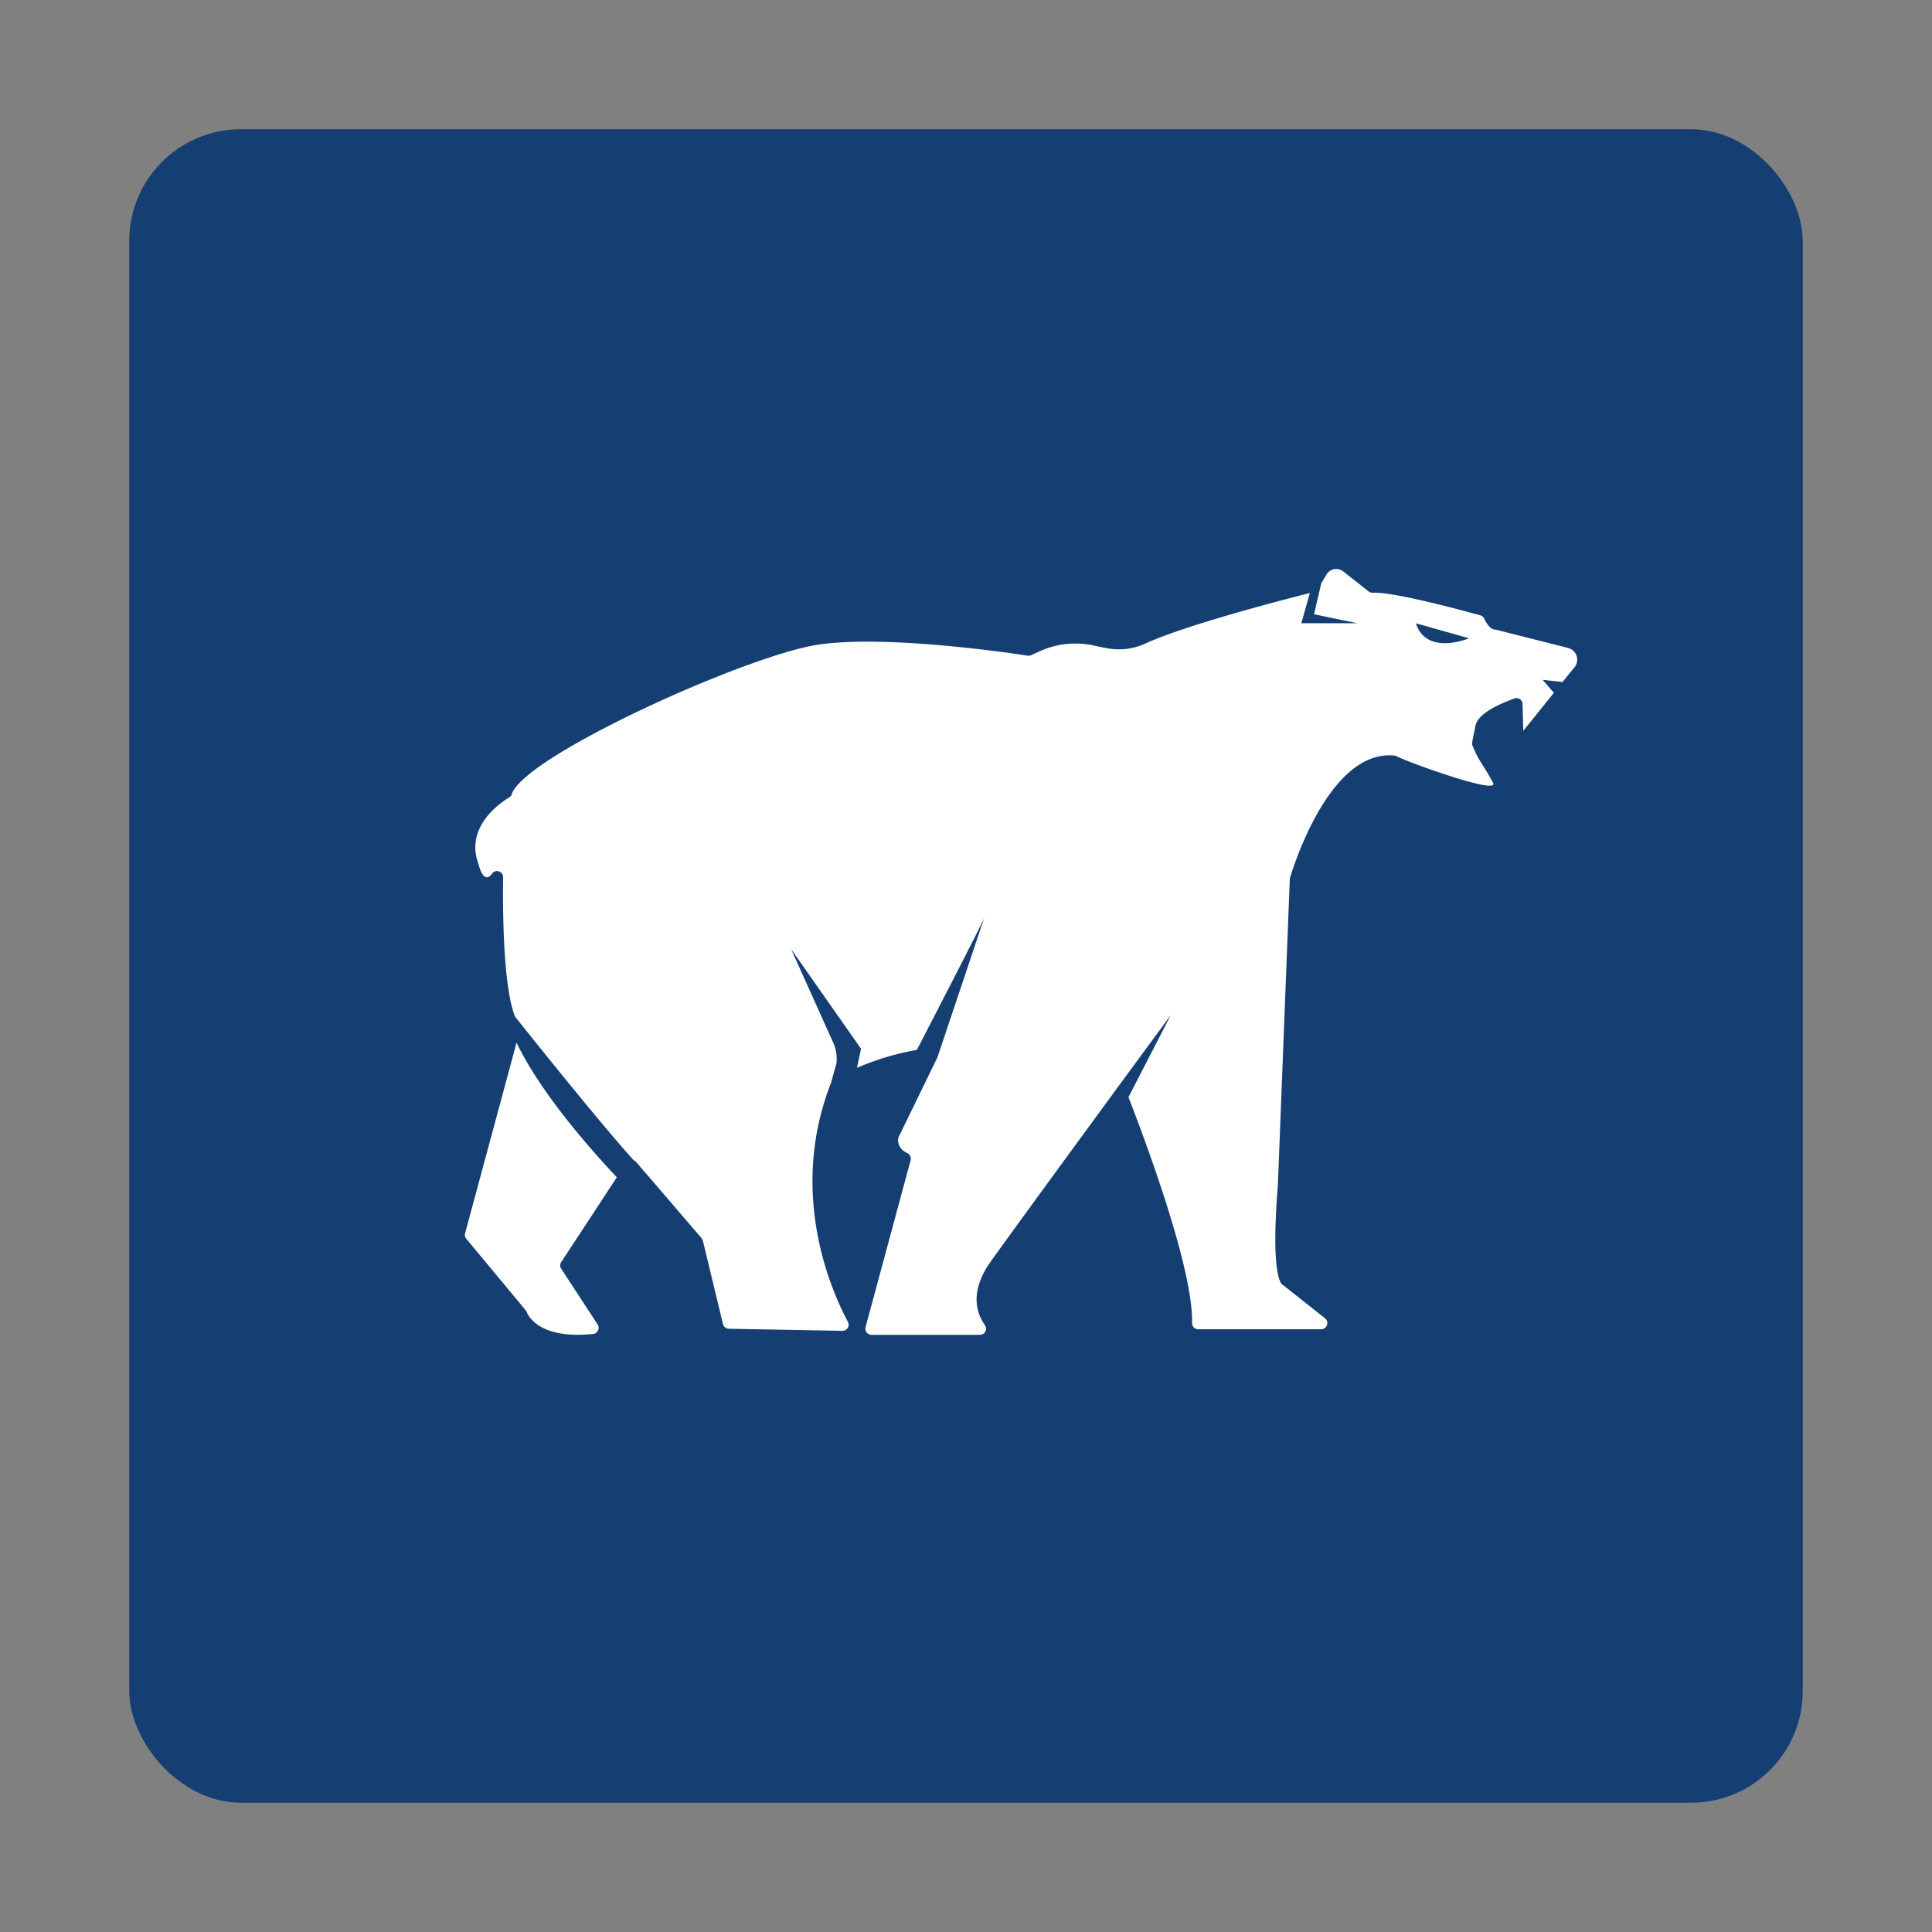 <svg id="Capa_1" data-name="Capa 1" xmlns="http://www.w3.org/2000/svg" viewBox="0 0 566.93 566.93"><rect x="0" y="0" width="566.93" height="566.93" fill="#808080" stroke="none"/><defs><style>.cls-1{fill:#153f72;}.cls-2{fill:#fff;}</style></defs><rect class="cls-1" x="37.92" y="37.92" width="491.08" height="491.08" rx="32.78"/><path class="cls-2" d="M452.69,199.49l5.83.64,3.22-4a3.55,3.55,0,0,0-1.64-6l-21.18-5.37s-1.67.42-3.43-3.28a1.74,1.74,0,0,0-1.13-.92c-4.42-1.22-25.55-7-31.56-6.62a1.75,1.75,0,0,1-1.17-.38l-7.48-5.89a3.32,3.32,0,0,0-4.89.9l-1.54,2.58-2.12,9.1,12.74,2.64H381.86l2.5-8.87c-7.67,1.93-36.28,9.33-48.34,14.86a18.56,18.56,0,0,1-10.9,1.38c-1.18-.2-2.47-.46-3.87-.77A25.18,25.18,0,0,0,305.37,191l-2.48,1.12a2.25,2.25,0,0,1-1.33.28c-4.8-.74-41.83-6.25-61.71-3.19-20.94,3.22-86.27,32.71-89.71,43.91a1.55,1.55,0,0,1-.73.88c-2.68,1.62-13.06,8.7-9,19.54,0,0,1.43,6.42,4,2.78a1.79,1.79,0,0,1,3.22,1.1c-.14,12.58.22,32.57,3.5,40.89,7.52,9.44,25.55,31.89,34.82,42.16a1.92,1.92,0,0,1,.71.5l2.5,2.93.21.2v0l16.51,19.25a2,2,0,0,1,.38.75l5.89,24.43a1.82,1.82,0,0,0,1.72,1.38l33.32.61a1.8,1.8,0,0,0,1.61-2.66c-4.71-8.77-17.66-37.59-4.95-70.09l1.61-5.79a11.75,11.75,0,0,0-1-6.11l-12.32-27.38,20.52,29.26-1.19,5.6a78,78,0,0,1,17.57-5.26c5.07-9.8,19.63-37.95,19.81-38.86l-13.77,41.05-11.42,23.46s-.94,3,2.62,4.66a1.78,1.78,0,0,1,.92,2.1L254,389.43a1.81,1.81,0,0,0,1.74,2.27h31.82a1.8,1.8,0,0,0,1.46-2.84c-2.43-3.4-4.68-9.78,1.8-18.82,7.48-10.44,25.11-34.53,33.67-46.21h0l0,0,2.92-4,0,0,16.13-21.94-12.4,24.07c5.11,13.12,19,50.39,18.67,66.23a1.8,1.8,0,0,0,1.8,1.87h36.09a1.81,1.81,0,0,0,1.12-3.22l-12.27-9.71s-3.91-.25-1.57-29.38l3.5-89.73a1.62,1.62,0,0,1,.07-.44c.92-3.1,11.69-37.84,30.7-35.85a1.61,1.61,0,0,1,.64.21c2.78,1.55,30.31,11.55,28.24,7.77-3.88-7.08-3.89-5.65-6.14-11.17-.18-.44.82-4.59.88-5.06.26-2.23,2.22-5.12,11.55-8.53a1.79,1.79,0,0,1,2.37,1.71l.2,7.8L456,203.27C454.37,201.52,452.69,199.49,452.69,199.49Zm-37.2-16.59,15.6,4.4S418.56,192.57,415.49,182.9Z"/><path class="cls-2" d="M164.7,372.33a1.79,1.79,0,0,1,0-2L181,345.47c-8.21-8.72-22.49-25-29.42-39.52l-15.1,55.94a1.79,1.79,0,0,0,.35,1.62l17.45,21a1.92,1.92,0,0,1,.29.5c.55,1.39,4,8,19.48,6.43a1.81,1.81,0,0,0,1.32-2.78Z"/></svg>
